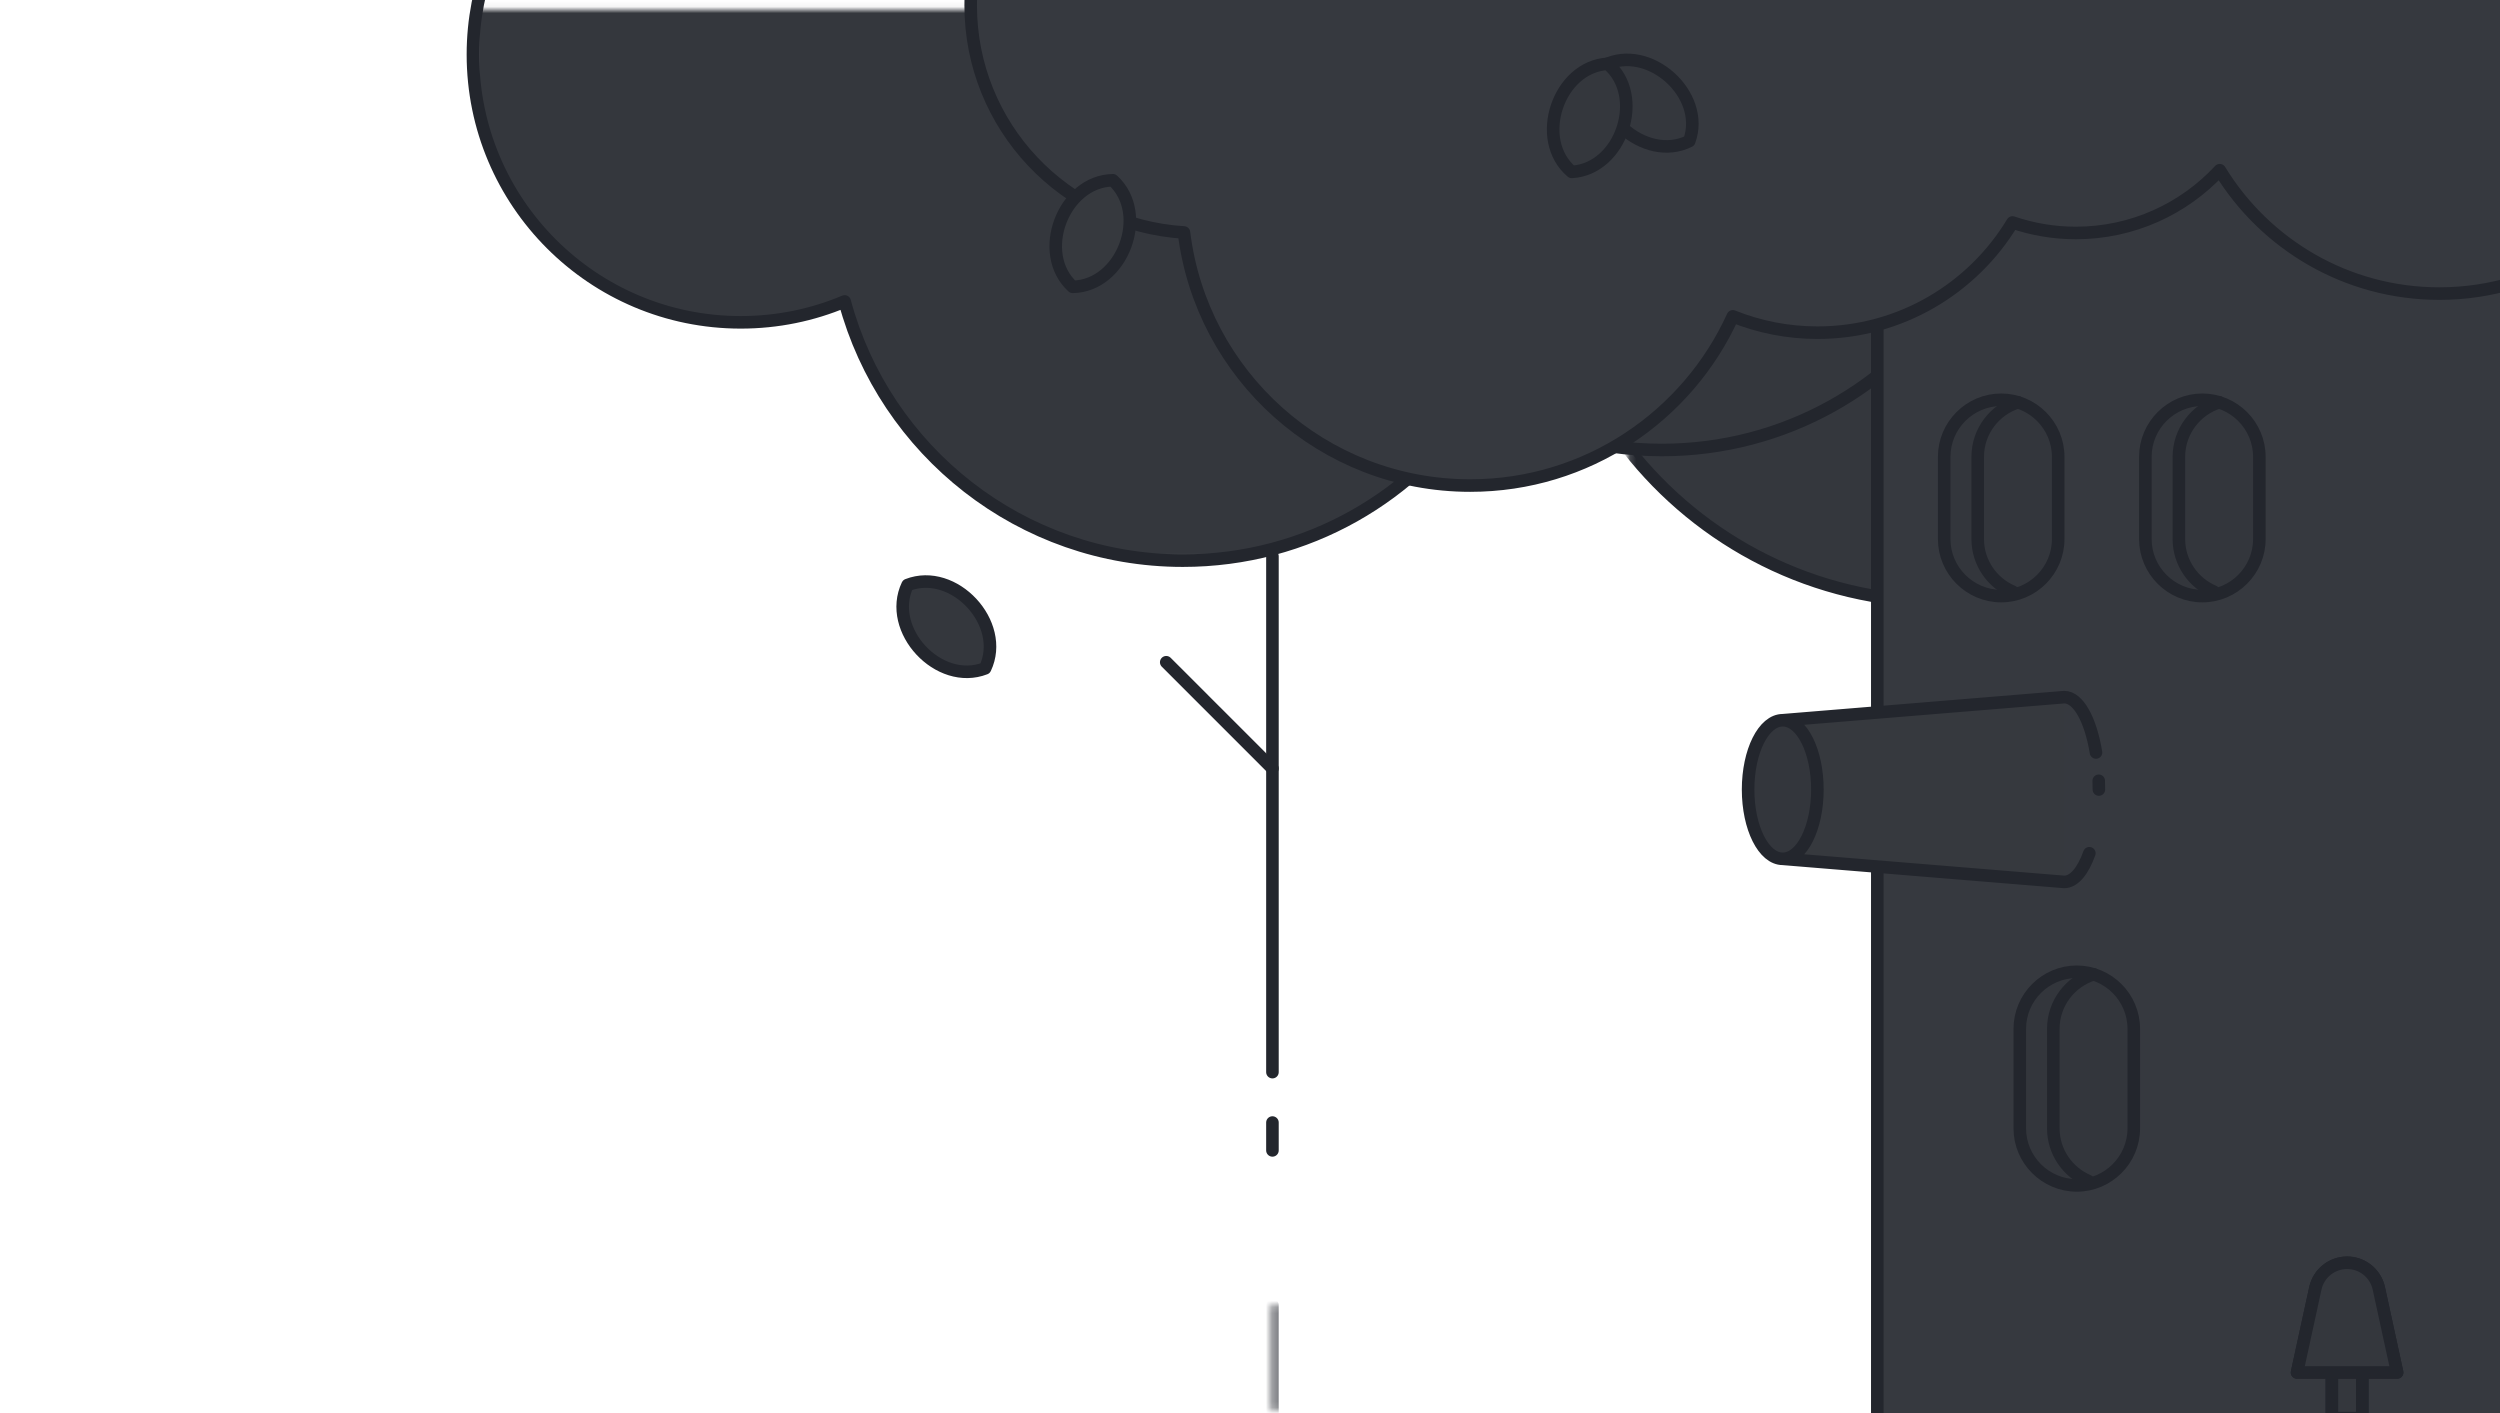 <svg xmlns="http://www.w3.org/2000/svg" width="398" height="225" viewBox="0 0 398 225" xmlns:xlink="http://www.w3.org/1999/xlink">
  <defs>
    <polygon id="a" points=".291 .946 256.161 .946 256.161 88.659 .291 88.659 .291 .946"/>
    <polygon id="c" points=".146 .946 138.656 .946 138.656 123.671 .146 123.671 .146 .946"/>
    <polygon id="e" points=".146 .946 138.656 .946 138.656 123.671 .146 123.671 .146 .946"/>
    <polygon id="g" points="1.572 16.876 .572 16.876 .572 .174 1.572 .174"/>
    <polygon id="i" points="1.302 148.876 .302 148.876 .302 .157 1.302 .157"/>
    <polygon id="k" points=".385 .946 5.311 .946 5.311 37.47 .385 37.47"/>
  </defs>
  <g fill="none" fill-rule="evenodd" transform="translate(75 -8)">
    <g transform="translate(0 8.595)">
      <mask id="b" fill="white">
        <use xlink:href="#a"/>
      </mask>
      <path fill="#34373D" d="M3.284,-7.61 C1.36,-2.752 0.291,2.538 0.291,8.081 C0.291,31.63 19.381,50.72 42.93,50.72 C48.797,50.72 54.386,49.535 59.472,47.391 C65.849,71.157 87.53,88.659 113.309,88.659 C133.102,88.659 150.473,78.333 160.365,62.786 C168.858,68.019 178.857,71.044 189.564,71.044 C209.096,71.044 226.282,60.999 236.238,45.793 L256.161,-7.61" mask="url(#b)"/>
    </g>
    <g transform="translate(184 8.595)">
      <mask id="d" fill="white">
        <use xlink:href="#c"/>
      </mask>
      <path fill="#34373D" d="M270.605,-8.595 C275.276,2.678 277.859,15.036 277.859,27.997 C277.859,80.837 235.024,123.671 182.185,123.671 C145.93,123.671 114.386,103.502 98.157,73.775 C98.017,73.764 97.876,73.754 97.737,73.743 C86.111,86.9 69.122,95.207 50.183,95.207 C29.855,95.207 11.759,85.647 0.146,70.778 L0.146,-7.611" mask="url(#d)"/>
    </g>
    <g transform="translate(184 8.595)">
      <mask id="f" fill="white">
        <use xlink:href="#e"/>
      </mask>
      <path stroke="#23262D" stroke-width="2" d="M270.605,-8.595 C275.276,2.678 277.859,15.036 277.859,27.997 C277.859,80.837 235.024,123.671 182.185,123.671 C145.93,123.671 114.386,103.502 98.157,73.775 C98.017,73.764 97.876,73.754 97.737,73.743 C86.111,86.9 69.122,95.207 50.183,95.207 C29.855,95.207 11.759,85.647 0.146,70.778" stroke-linecap="round" stroke-linejoin="round" mask="url(#f)"/>
    </g>
    <g transform="translate(127 215.595)">
      <mask id="h" fill="white">
        <use xlink:href="#g"/>
      </mask>
      <path stroke="#23262D" stroke-width="2" d="M0.572,0.174 L0.572,36" stroke-linecap="round" stroke-linejoin="round" mask="url(#h)"/>
    </g>
    <path stroke="#23262D" stroke-width="2" d="M127.572 186.709L127.572 191.143M127.572 96.557L127.572 178.683" stroke-linecap="round" stroke-linejoin="round"/>
    <g transform="translate(281 83.595)">
      <mask id="j" fill="white">
        <use xlink:href="#i"/>
      </mask>
      <path stroke="#23262D" stroke-width="2" d="M0.302,0.157 L0.302,168" stroke-linecap="round" stroke-linejoin="round" mask="url(#j)"/>
    </g>
    <g transform="translate(240 8.595)">
      <mask id="l" fill="white">
        <use xlink:href="#k"/>
      </mask>
      <path stroke="#23262D" stroke-width="2" d="M0.728,37.47 C3.676,30.674 5.311,23.177 5.311,15.297 C5.311,7.129 3.541,-0.62 0.385,-7.61" stroke-linecap="round" stroke-linejoin="round" mask="url(#l)"/>
    </g>
    <path stroke="#23262D" stroke-width="2" d="M3.284,0.39 C1.36,5.248 0.291,10.538 0.291,16.081 C0.291,39.63 19.381,58.72 42.93,58.72 C48.797,58.72 54.386,57.535 59.472,55.391 C65.849,79.157 87.53,96.659 113.309,96.659 C133.102,96.659 150.473,86.333 160.365,70.786 C168.858,76.019 178.857,79.044 189.564,79.044 C209.096,79.044 226.282,68.999 236.238,53.793" transform="translate(0 .595)" stroke-linecap="round" stroke-linejoin="round"/>
    <path stroke="#23262D" stroke-width="2" d="M127.572 130.338L110.664 113.429M281.302 119.541L273.733 111.972" stroke-linecap="round" stroke-linejoin="round"/>
    <polygon fill="#36393F" points="223.866 240.559 338.812 240.559 338.812 29.128 223.866 29.128"/>
    <polyline fill="#36393E" points="208.813 122.663 253.626 118.985 253.626 148.402 208.813 144.725"/>
    <path fill="#33363C" d="M214.329,133.693 C214.329,139.786 211.859,144.724 208.813,144.724 C205.766,144.724 203.298,139.786 203.298,133.693 C203.298,127.601 205.766,122.663 208.813,122.663 C211.859,122.663 214.329,127.601 214.329,133.693"/>
    <path stroke="#23262D" stroke-width="2" d="M214.329 133.693C214.329 139.786 211.859 144.724 208.813 144.724 205.766 144.724 203.298 139.786 203.298 133.693 203.298 127.601 205.766 122.663 208.813 122.663 211.859 122.663 214.329 127.601 214.329 133.693zM257.622 143.837C256.617 146.649 255.199 148.401 253.627 148.401M259.118 132.3C259.135 132.759 259.142 133.224 259.142 133.693M253.627 118.985C255.887 118.985 257.829 122.608 258.682 127.795M208.813 144.724L253.626 148.402M208.813 122.663L253.626 118.985M223.866 120.824L223.866 60.077M223.866 146.563L223.866 236.762" stroke-linecap="round" stroke-linejoin="round"/>
    <path fill="#33363C" d="M243.59 102.899L243.59 102.899C238.599 102.899 234.516 98.816 234.516 93.825L234.516 80.718C234.516 75.727 238.599 71.644 243.59 71.644 248.58 71.644 252.664 75.727 252.664 80.718L252.664 93.825C252.664 98.816 248.58 102.899 243.59 102.899M275.615 102.899L275.615 102.899C270.625 102.899 266.542 98.816 266.542 93.825L266.542 80.718C266.542 75.727 270.625 71.644 275.615 71.644 280.606 71.644 284.689 75.727 284.689 80.718L284.689 93.825C284.689 98.816 280.606 102.899 275.615 102.899M255.625 196.718L255.625 196.718C250.634 196.718 246.551 192.635 246.551 187.645L246.551 171.78C246.551 166.788 250.634 162.705 255.625 162.705 260.615 162.705 264.698 166.788 264.698 171.78L264.698 187.645C264.698 192.635 260.615 196.718 255.625 196.718"/>
    <path stroke="#23262D" stroke-width="2" d="M243.59,102.899 L243.59,102.899 C238.599,102.899 234.516,98.816 234.516,93.825 L234.516,80.718 C234.516,75.727 238.599,71.644 243.59,71.644 C248.58,71.644 252.664,75.727 252.664,80.718 L252.664,93.825 C252.664,98.816 248.58,102.899 243.59,102.899 Z" stroke-linecap="round" stroke-linejoin="round"/>
    <path stroke="#23262D" stroke-width="2" d="M245.404 102.183C242.15 100.801 239.853 97.568 239.853 93.825L239.853 80.718C239.853 76.656 242.558 73.194 246.258 72.047M275.615 102.899L275.615 102.899C270.625 102.899 266.542 98.816 266.542 93.825L266.542 80.718C266.542 75.727 270.625 71.644 275.615 71.644 280.606 71.644 284.689 75.727 284.689 80.718L284.689 93.825C284.689 98.816 280.606 102.899 275.615 102.899z" stroke-linecap="round" stroke-linejoin="round"/>
    <path stroke="#23262D" stroke-width="2" d="M277.43 102.183C274.176 100.801 271.879 97.568 271.879 93.825L271.879 80.718C271.879 76.656 274.585 73.194 278.284 72.047M255.625 196.718L255.625 196.718C250.634 196.718 246.551 192.635 246.551 187.645L246.551 171.78C246.551 166.788 250.634 162.705 255.625 162.705 260.615 162.705 264.698 166.788 264.698 171.78L264.698 187.645C264.698 192.635 260.615 196.718 255.625 196.718z" stroke-linecap="round" stroke-linejoin="round"/>
    <path stroke="#23262D" stroke-width="2" d="M257.439,196.002 C254.185,194.62 251.888,191.387 251.888,187.645 L251.888,171.78 C251.888,167.718 254.593,164.256 258.292,163.108" stroke-linecap="round" stroke-linejoin="round"/>
    <g transform="translate(79 4.595)">
      <path fill="#36393F" d="M0.787,0.02 C0.625,1.41 0.533,2.821 0.533,4.253 C0.533,23.5 15.539,39.235 34.488,40.415 C37.266,63.118 56.6,80.706 80.055,80.706 C98.643,80.706 114.642,69.654 121.866,53.769 C126.033,55.439 130.578,56.368 135.343,56.368 C148.517,56.368 160.048,49.336 166.392,38.823 C169.556,39.9 172.944,40.494 176.474,40.494 C185.524,40.494 193.673,36.645 199.384,30.5 C206.571,42.281 219.542,50.146 234.351,50.146 C242.604,50.146 250.282,47.695 256.711,43.494 C263.499,56.708 277.255,65.754 293.133,65.754 C308.495,65.754 321.872,57.288 328.874,44.77 C330.768,45.039 332.703,45.186 334.673,45.186 C357.279,45.186 375.605,26.86 375.605,4.253 C375.605,2.824 375.531,1.412 375.388,0.02"/>
      <path stroke="#23262D" stroke-width="2" d="M0.787,0.02 C0.625,1.41 0.533,2.821 0.533,4.253 C0.533,23.5 15.539,39.235 34.488,40.415 C37.266,63.118 56.6,80.706 80.055,80.706 C98.643,80.706 114.642,69.654 121.866,53.769 C126.033,55.439 130.578,56.368 135.343,56.368 C148.517,56.368 160.048,49.336 166.392,38.823 C169.556,39.9 172.944,40.494 176.474,40.494 C185.524,40.494 193.673,36.645 199.384,30.5 C206.571,42.281 219.542,50.146 234.351,50.146 C242.604,50.146 250.282,47.695 256.711,43.494 C263.499,56.708 277.255,65.754 293.133,65.754 C308.495,65.754 321.872,57.288 328.874,44.77 C330.768,45.039 332.703,45.186 334.673,45.186 C357.279,45.186 375.605,26.86 375.605,4.253 C375.605,2.824 375.531,1.412 375.388,0.02" stroke-linecap="round" stroke-linejoin="round"/>
    </g>
    <path fill="#36393E" d="M95.78,53.666 L95.78,53.666 C89.927,48.338 94.252,36.846 102.165,36.698 C108.017,42.026 103.693,53.518 95.78,53.666"/>
    <path stroke="#23262D" stroke-width="2" d="M95.78,53.666 L95.78,53.666 C89.927,48.338 94.252,36.846 102.165,36.698 C108.017,42.026 103.693,53.518 95.78,53.666 Z" stroke-linecap="round" stroke-linejoin="round"/>
    <path fill="#34373D" d="M193.93,30.463 L193.93,30.463 C186.847,33.995 177.694,25.812 180.414,18.38 C187.497,14.847 196.651,23.03 193.93,30.463"/>
    <path stroke="#23262D" stroke-width="2" d="M193.93,30.463 L193.93,30.463 C186.847,33.995 177.694,25.812 180.414,18.38 C187.497,14.847 196.651,23.03 193.93,30.463 Z" stroke-linecap="round" stroke-linejoin="round"/>
    <path fill="#34373D" d="M175.231,35.368 L175.231,35.368 C169.171,30.276 173.036,18.622 180.937,18.16 C186.997,23.252 183.132,34.906 175.231,35.368"/>
    <path stroke="#23262D" stroke-width="2" d="M175.231,35.368 L175.231,35.368 C169.171,30.276 173.036,18.622 180.937,18.16 C186.997,23.252 183.132,34.906 175.231,35.368 Z" stroke-linecap="round" stroke-linejoin="round"/>
    <g transform="translate(296 212.595)">
      <polyline fill="#33363C" points="5.074 .106 5.074 14.827 5.074 15.95 5.074 21.168 .239 21.168 .239 15.95 .239 14.827 .239 .106"/>
      <polyline stroke="#23262D" stroke-width="2" points="5.074 .106 5.074 14.827 5.074 15.95 5.074 21.168 .239 21.168 .239 15.95 .239 14.827 .239 .106" stroke-linecap="round" stroke-linejoin="round"/>
    </g>
    <g transform="translate(296 212.595)">
      <polyline fill="#34373D" points="5.074 .106 5.074 14.827 5.074 15.95 5.074 21.168 .239 21.168 .239 15.95 .239 14.827 .239 .106"/>
      <polyline stroke="#23262D" stroke-width="2" points="5.074 .106 5.074 14.827 5.074 15.95 5.074 21.168 .239 21.168 .239 15.95 .239 14.827 .239 .106" stroke-linecap="round" stroke-linejoin="round"/>
    </g>
    <path fill="#33363C" d="M306.627,226.499 L290.686,226.499 L293.602,213.103 C294.119,210.726 296.224,209.03 298.656,209.03 L298.657,209.03 C301.09,209.03 303.193,210.726 303.711,213.103 L306.627,226.499 Z"/>
    <path stroke="#23262D" stroke-width="2" d="M306.627,226.499 L290.686,226.499 L293.602,213.103 C294.119,210.726 296.224,209.03 298.656,209.03 L298.657,209.03 C301.09,209.03 303.193,210.726 303.711,213.103 L306.627,226.499 Z" stroke-linecap="round" stroke-linejoin="round"/>
    <path fill="#34373D" d="M306.627,226.499 L290.686,226.499 L293.602,213.103 C294.119,210.726 296.224,209.03 298.656,209.03 L298.657,209.03 C301.09,209.03 303.193,210.726 303.711,213.103 L306.627,226.499 Z"/>
    <path stroke="#23262D" stroke-width="2" d="M306.627,226.499 L290.686,226.499 L293.602,213.103 C294.119,210.726 296.224,209.03 298.656,209.03 L298.657,209.03 C301.09,209.03 303.193,210.726 303.711,213.103 L306.627,226.499 Z" stroke-linecap="round" stroke-linejoin="round"/>
    <path fill="#34373D" d="M81.831,114.406 L81.83,114.406 C74.453,117.272 66.092,108.281 69.484,101.131 C76.862,98.264 85.224,107.256 81.831,114.406"/>
    <path stroke="#23262D" stroke-width="2" d="M81.831,114.406 L81.83,114.406 C74.453,117.272 66.092,108.281 69.484,101.131 C76.862,98.264 85.224,107.256 81.831,114.406 Z" stroke-linecap="round" stroke-linejoin="round"/>
  </g>
</svg>
